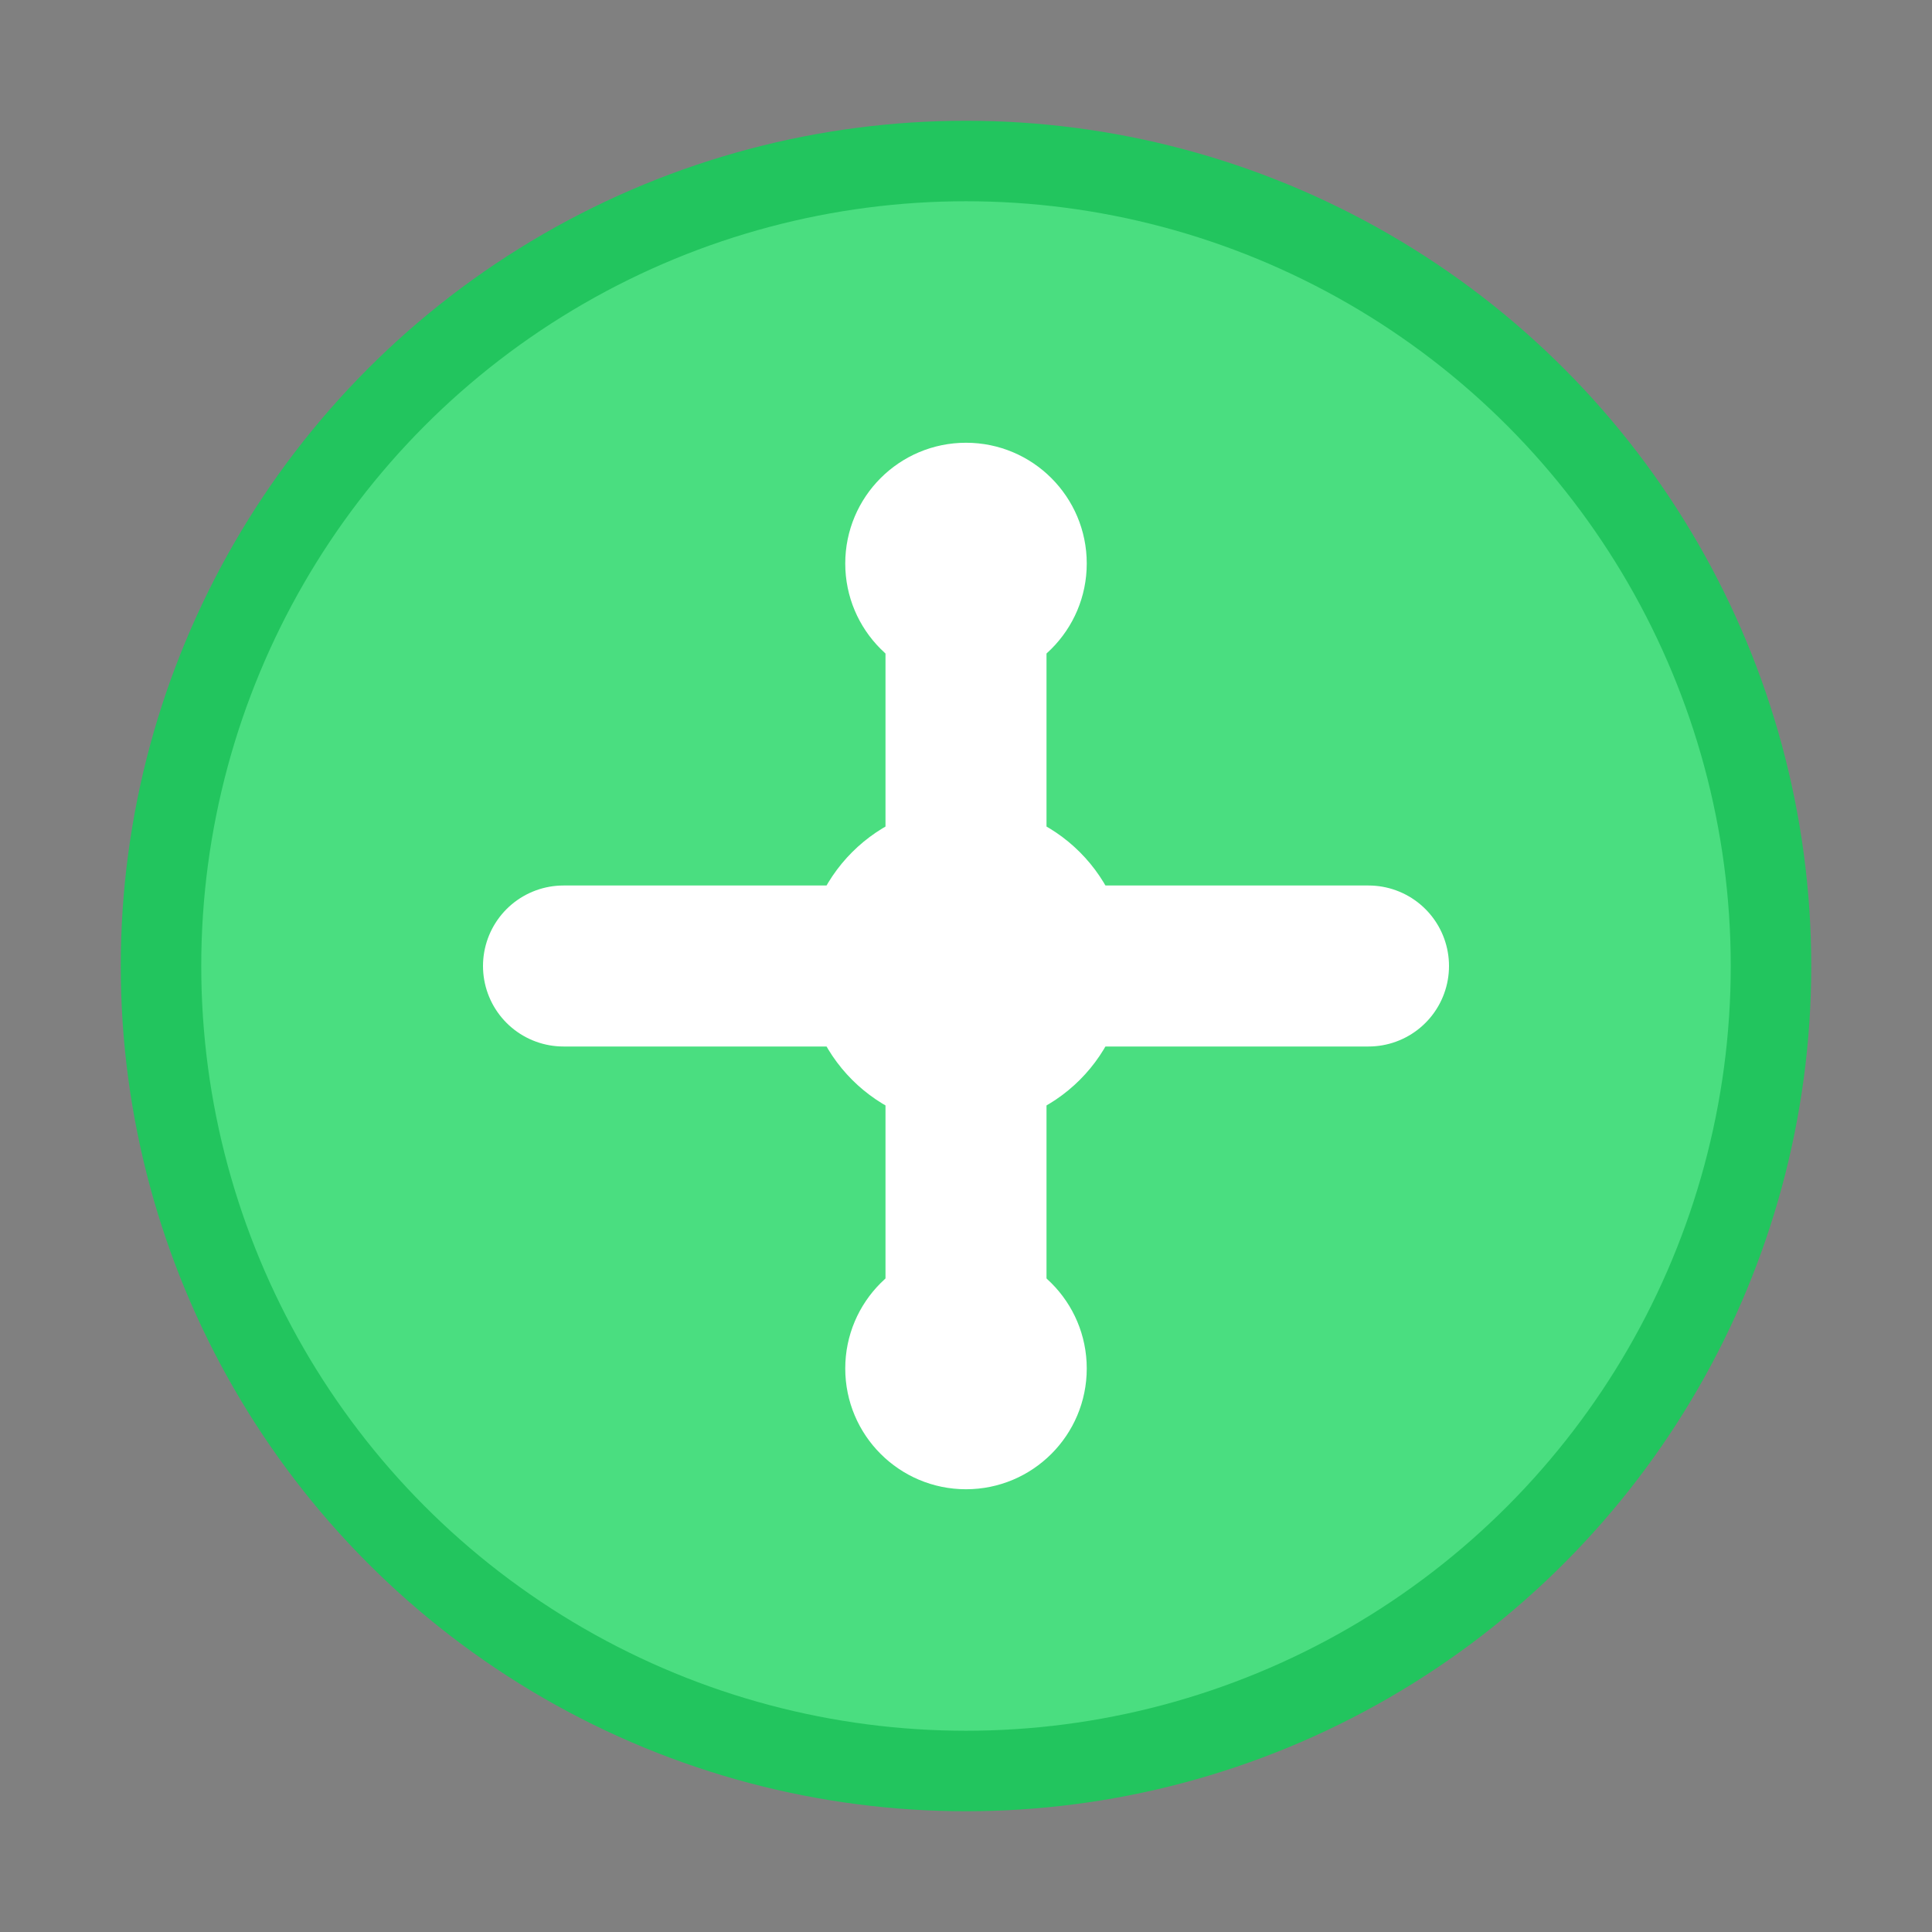<svg xmlns="http://www.w3.org/2000/svg" viewBox="0 0 24 24">
  <rect x="0" y="0" width="24" height="24" fill="#808080" stroke="none"/>
  <!-- Ana daire -->
  <circle 
    cx="12" 
    cy="12" 
    r="10" 
    fill="#4ade80" 
    stroke="#22c55e"
    stroke-width="1"
  />
  
  <!-- Artı işareti -->
  <path 
    d="M12 7v10M7 12h10" 
    stroke="white" 
    stroke-width="2" 
    stroke-linecap="round"
  />
  
  <!-- Git noktaları -->
  <circle cx="12" cy="12" r="2" fill="white"/>
  <circle cx="12" cy="7" r="1.5" fill="white"/>
  <circle cx="12" cy="17" r="1.5" fill="white"/>
</svg>